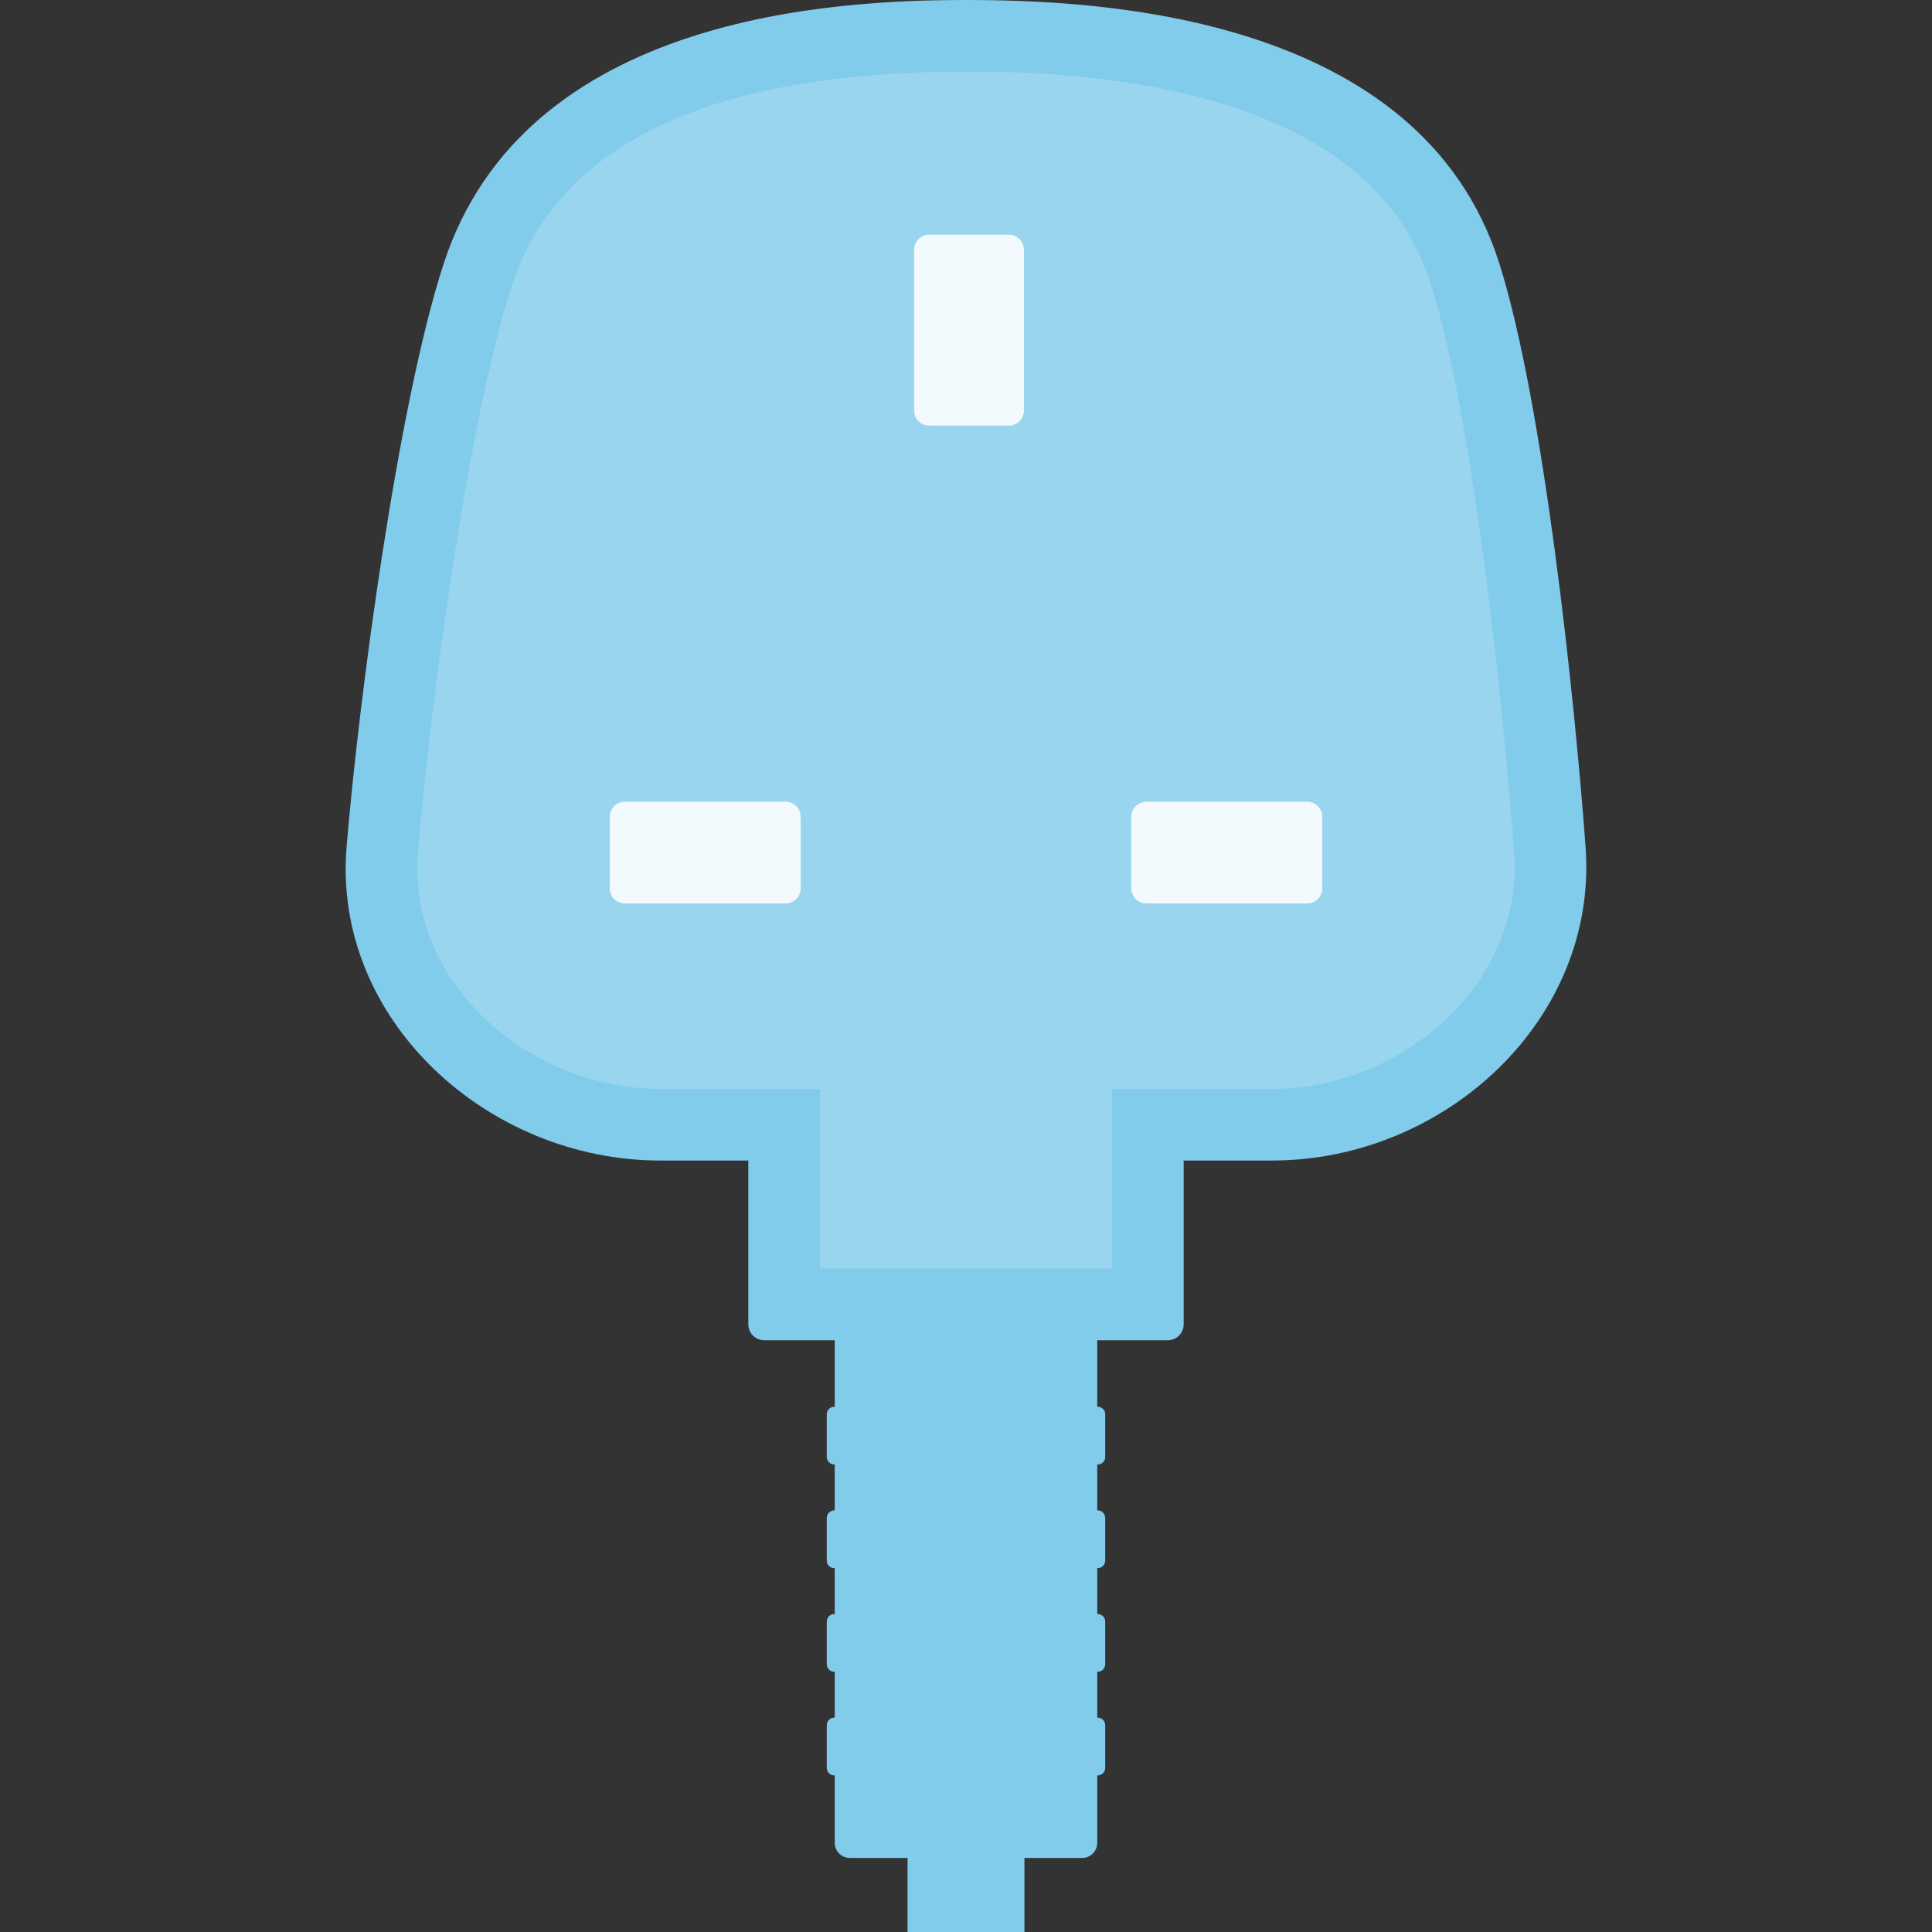 <?xml version="1.0" encoding="iso-8859-1"?>
<!-- Generator: Adobe Illustrator 27.8.1, SVG Export Plug-In . SVG Version: 6.00 Build 0)  -->
<svg version="1.1" id="Layer_1" xmlns="http://www.w3.org/2000/svg" xmlns:xlink="http://www.w3.org/1999/xlink" x="0px" y="0px"
	 viewBox="0 0 512 512" style="enable-background:new 0 0 512 512;" xml:space="preserve">
<rect x="0" y="0" width="512" height="512" fill="#333333" stroke="none"/>
<path style="fill:#81CBEB;" d="M420.198,224.449c-2.866-38.96-11.069-117.365-22.856-154.616C376.386,3.599,290.546,0,256.024,0
	c-34.527,0-116.87,3.801-138.432,69.833c-12.166,37.252-22.518,115.576-25.743,154.616c-3.78,45.662,37.282,83.105,83.106,83.105
	h23.356v43.407c0,2.329,1.888,4.216,4.216,4.216h18.687V372.8h-0.108c-1.105,0-2,0.895-2,2v11.319c0,1.105,0.895,2,2,2h0.108v12.144
	h-0.108c-1.105,0-2,0.895-2,2v11.319c0,1.105,0.895,2,2,2h0.108v12.144h-0.108c-1.105,0-2,0.895-2,2v11.319c0,1.105,0.895,2,2,2
	h0.108v12.144h-0.108c-1.105,0-2,0.895-2,2v11.319c0,1.105,0.895,2,2,2h0.108v17.866c0,2.209,1.791,4,4,4h15.299V512h30.973v-19.626
	h15.299c2.209,0,4-1.791,4-4v-17.866h0.108c1.105,0,2-0.895,2-2v-11.319c0-1.105-0.895-2-2-2h-0.108v-12.144h0.108
	c1.105,0,2-0.895,2-2v-11.319c0-1.105-0.895-2-2-2h-0.108v-12.144h0.108c1.105,0,2-0.895,2-2v-11.319c0-1.105-0.895-2-2-2h-0.108
	v-12.144h0.108c1.105,0,2-0.895,2-2V374.8c0-1.105-0.895-2-2-2h-0.108v-17.623h18.687c2.329,0,4.216-1.888,4.216-4.216v-43.407
	h23.404C382.911,307.554,423.559,270.151,420.198,224.449z"/>
<path style="fill:#9AD5EF;" d="M217.285,336.204v-47.623h-42.329c-18.484,0-36.963-8.086-49.431-21.629
	c-10.741-11.667-15.985-26.205-14.766-40.937c3.306-40.026,13.497-115.468,24.87-150.292
	c12.296-37.656,52.803-56.749,120.395-56.749c10.284,0,41.577,0,69.911,9.159c28.718,9.284,46.158,24.796,53.318,47.423
	c11.304,35.726,19.349,113.927,22.023,150.285c1.101,14.981-4.294,29.691-15.193,41.421c-12.403,13.349-30.716,21.318-48.989,21.318
	h-42.377v47.623H217.285z"/>
<g>
	<path style="fill:#F2FAFD;" d="M242.248,108.801c0,2.209,1.791,4,4,4h21.104c2.209,0,4-1.791,4-4V66.204c0-2.209-1.791-4-4-4
		h-21.104c-2.209,0-4,1.791-4,4V108.801z"/>
</g>
<g>
	<path style="fill:#F2FAFD;" d="M161.587,235.42c0,2.209,1.791,4,4,4h42.597c2.209,0,4-1.791,4-4v-18.96c0-2.209-1.791-4-4-4
		h-42.597c-2.209,0-4,1.791-4,4V235.42z"/>
</g>
<g>
	<path style="fill:#F2FAFD;" d="M299.816,235.42c0,2.209,1.791,4,4,4h42.597c2.209,0,4-1.791,4-4v-18.96c0-2.209-1.791-4-4-4
		h-42.597c-2.209,0-4,1.791-4,4V235.42z"/>
</g>
</svg>
